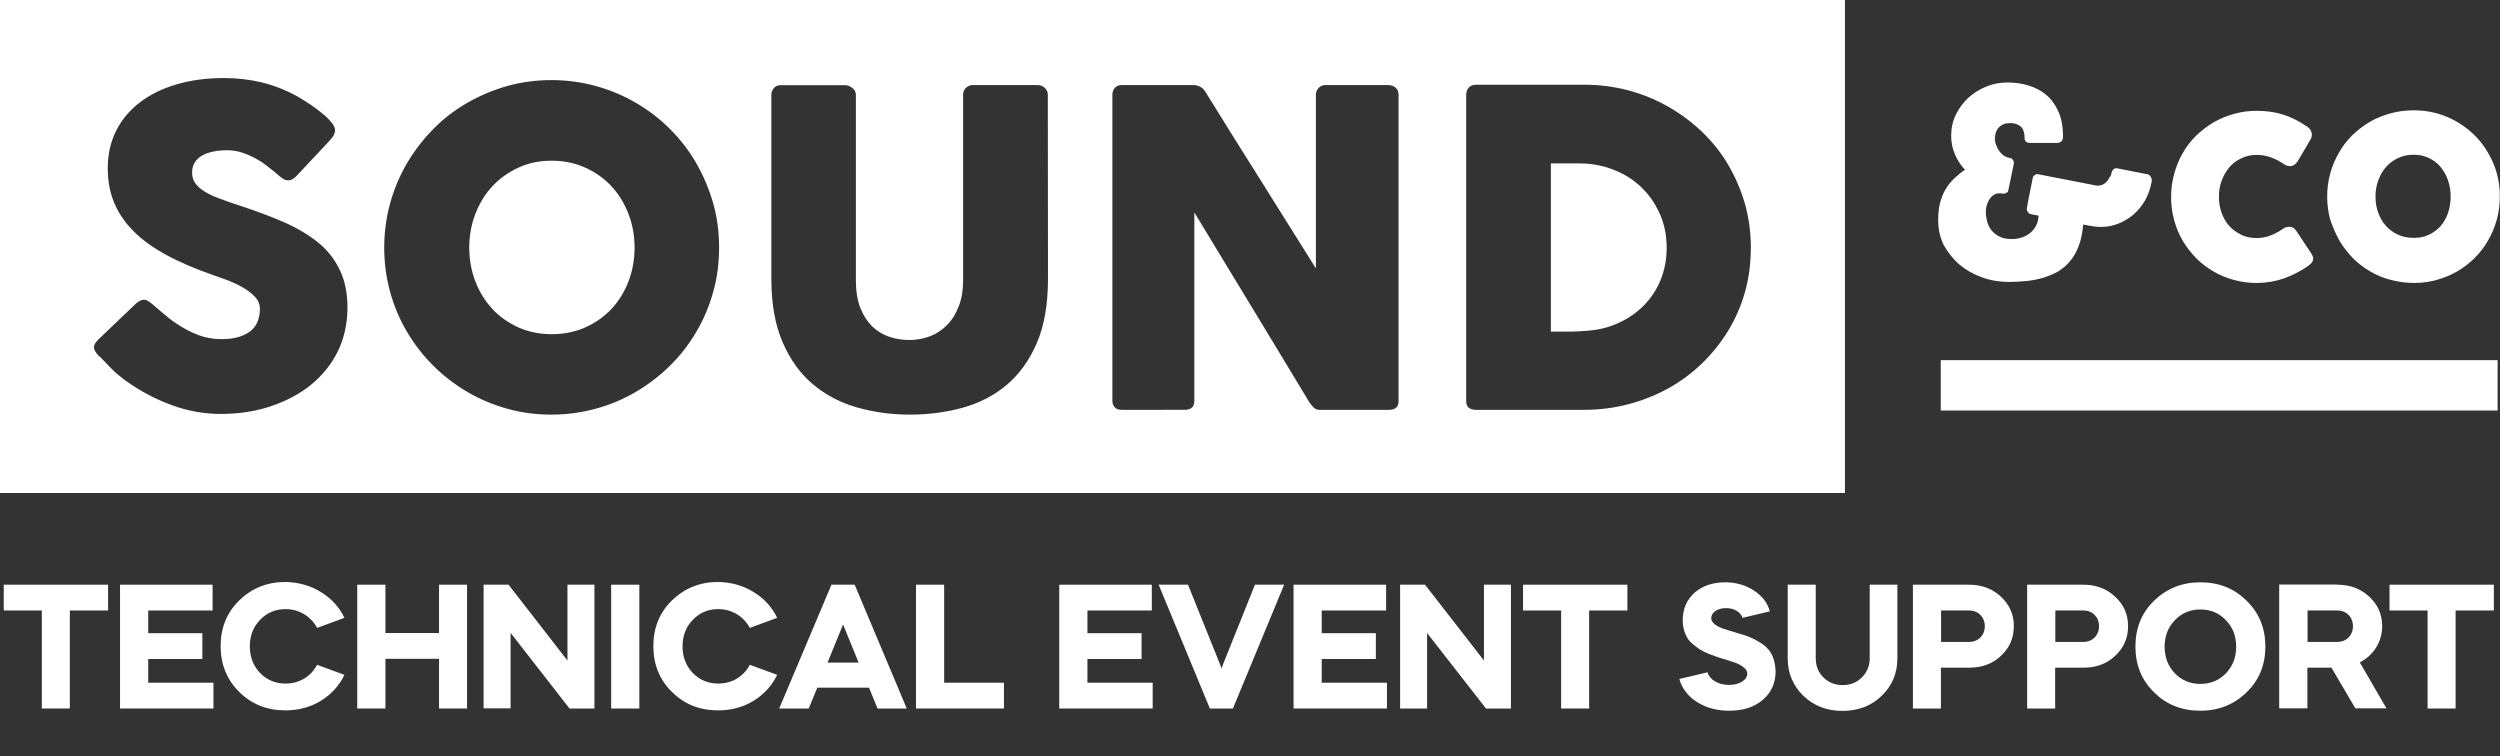 <?xml version="1.0" encoding="utf-8"?>
<!-- Generator: Adobe Illustrator 27.5.0, SVG Export Plug-In . SVG Version: 6.00 Build 0)  -->
<svg version="1.1" id="Laag_1" xmlns="http://www.w3.org/2000/svg" xmlns:xlink="http://www.w3.org/1999/xlink" x="0px" y="0px"
	 viewBox="0 0 1464 442.8" style="enable-background:new 0 0 1464 442.8;" xml:space="preserve">
<rect x="0" y="0" width="1464" height="442.8" fill="#333333" stroke="none"/>
<style type="text/css">
	.st0{fill:#FFFFFF;}
	.st1{enable-background:new    ;}
</style>
<g>
	<g>
		<path class="st0" d="M358,109c-4.3-4.6-9.4-8.2-15.4-10.9c-5.9-2.6-12.4-4-19.5-4s-13.5,1.3-19.4,4s-11,6.3-15.3,10.9
			c-4.3,4.6-7.6,10-10,16.2c-2.4,6.2-3.6,12.8-3.6,19.8s1.2,13.7,3.6,19.9c2.4,6.1,5.7,11.5,10,16.1c4.3,4.6,9.4,8.1,15.3,10.8
			c5.9,2.6,12.4,3.9,19.4,3.9s13.6-1.3,19.5-3.9c5.9-2.6,11-6.2,15.4-10.8c4.3-4.6,7.6-9.9,10-16.1c2.4-6.1,3.6-12.8,3.6-19.9
			s-1.2-13.6-3.6-19.8C365.6,119,362.3,113.6,358,109z"/>
		<path class="st0" d="M961.1,109.6c-4.6-4.4-10-7.8-16.2-10.2c-6.2-2.4-12.8-3.7-19.8-3.7h-16.9v98.5H919c2,0,3.9-0.1,5.8-0.2
			c1.9-0.1,3.8-0.3,5.6-0.4c6.4-0.5,12.4-2.1,17.9-4.7c5.5-2.6,10.4-6,14.5-10.2c4.1-4.2,7.4-9.2,9.7-14.9s3.5-11.9,3.5-18.7
			c0-7.2-1.3-13.8-4-19.8C969.3,119.2,965.7,114,961.1,109.6L961.1,109.6z"/>
		<path class="st0" d="M0,0v288.7h1080.4V0H0z M197.7,206c-3.8,7.6-9.1,14.1-15.8,19.5s-14.6,9.5-23.6,12.5s-18.8,4.4-29.2,4.4
			c-9.8,0-19.5-1.8-28.9-5.3c-9.5-3.5-18.3-8.2-26.5-14.1c-3.4-2.5-6.3-4.9-8.6-7.3c-2.3-2.4-4.2-4.3-5.6-5.8l-0.4-0.4
			c-0.1-0.2-0.2-0.3-0.3-0.3c-0.1,0-0.2-0.1-0.3-0.2c-0.1-0.2-0.2-0.3-0.3-0.3c-0.1,0-0.2-0.1-0.3-0.2c-2-2.1-2.9-3.9-2.9-5.1
			c0-1.4,1-3.1,2.9-4.9l22.1-21.1c1.8-1.3,3.2-1.9,4.3-1.9c0.8,0,1.6,0.3,2.4,0.8c0.9,0.5,1.9,1.3,3.1,2.3c1.4,1.2,3.3,2.8,5.6,4.8
			c2.3,2,4.8,4,7.8,6c4.3,2.9,8.7,5.2,12.9,6.8c4.3,1.6,8.8,2.4,13.5,2.4c4.4,0,8-0.5,10.9-1.5c2.9-1,5.3-2.3,7-3.9
			c1.7-1.6,2.9-3.5,3.6-5.6c0.7-2.1,1.1-4.4,1.1-6.8c0-2.6-1-5-3-7.1c-2-2.1-4.5-3.9-7.4-5.6c-2.9-1.6-5.9-3-9.1-4.2
			c-3.2-1.1-5.9-2.1-8.2-2.9c-10.2-3.6-19.2-7.4-26.9-11.6s-14.1-8.7-19.2-13.8c-5.1-5.1-9-10.7-11.5-16.8
			c-2.6-6.1-3.8-12.9-3.8-20.4c0-7.9,1.6-15.1,4.8-21.6c3.2-6.5,7.8-12,13.7-16.6s13.1-8.2,21.5-10.7c8.4-2.5,17.7-3.8,28-3.8
			c7.8,0,15.2,0.9,22.4,2.6c7.1,1.8,14.1,4.5,21.1,8.4c2.9,1.7,5.6,3.5,8.3,5.3c2.6,1.8,4.9,3.6,6.9,5.3c2,1.7,3.5,3.3,4.7,4.9
			c1.2,1.5,1.7,2.9,1.7,4s-0.3,2.1-0.8,3.1c-0.6,0.9-1.4,2-2.5,3.2l-19.6,20.9c-1.5,1.4-2.9,2.2-4.4,2.2c-1.2,0-2.3-0.3-3.3-1
			s-2.1-1.5-3.3-2.6l-1.1-1c-1.7-1.4-3.6-2.9-5.7-4.5s-4.3-2.9-6.7-4.2c-2.4-1.2-4.9-2.3-7.6-3.1c-2.6-0.8-5.3-1.2-8.1-1.2
			s-5.5,0.2-7.9,0.7s-4.7,1.2-6.5,2.2c-1.9,1-3.4,2.4-4.5,4c-1.1,1.7-1.7,3.7-1.7,6.1s0.6,4.5,1.8,6.2s3,3.4,5.4,4.9
			c2.4,1.5,5.4,2.9,8.9,4.2c3.5,1.3,7.7,2.8,12.4,4.3c9.1,3,17.4,6.1,25,9.4c7.6,3.3,14.2,7.2,19.8,11.6s9.9,9.8,13,16.1
			c3.1,6.2,4.7,13.8,4.7,22.7C203.4,189.8,201.5,198.3,197.7,206L197.7,206z M417.6,171.1c-2.3,8.3-5.6,16.1-9.9,23.3
			c-4.2,7.2-9.3,13.8-15.3,19.7c-6,5.9-12.6,11-19.9,15.3c-7.3,4.3-15.1,7.6-23.5,9.9s-17,3.5-26,3.5s-17.7-1.1-26.1-3.5
			c-8.3-2.3-16.1-5.6-23.4-9.9s-13.9-9.4-19.8-15.3c-5.9-5.9-11.1-12.5-15.3-19.7c-4.3-7.2-7.6-15-9.9-23.3
			c-2.3-8.3-3.5-17-3.5-26.1s1.2-17.7,3.5-26.1c2.3-8.3,5.6-16.1,9.9-23.4c4.3-7.3,9.4-13.9,15.3-19.9c5.9-6,12.5-11.1,19.8-15.3
			c7.3-4.2,15.1-7.5,23.4-9.9c8.3-2.3,17-3.5,26.1-3.5s17.6,1.2,26,3.5c8.4,2.3,16.2,5.6,23.5,9.9c7.3,4.2,13.9,9.3,19.9,15.3
			c6,6,11.1,12.6,15.3,19.9c4.2,7.3,7.5,15.1,9.9,23.4c2.4,8.3,3.5,17,3.5,26.1S420,162.8,417.6,171.1L417.6,171.1z M613.7,163.4
			c0,14.9-2.2,27.5-6.6,37.6c-4.4,10.2-10.3,18.3-17.7,24.5s-16,10.6-25.8,13.3c-9.8,2.7-20,4-30.8,4s-21-1.4-30.9-4.2
			c-9.8-2.8-18.4-7.3-25.9-13.6s-13.3-14.5-17.7-24.6c-4.4-10.1-6.6-22.5-6.6-37.2V55.5c0-1.5,0.5-2.8,1.5-3.9
			c1-1.2,2.2-1.7,3.6-1.7h38.3c1.3,0,2.6,0.5,4,1.6c1.4,1.1,2.1,2.4,2.1,4v108.7c0,6.3,0.9,11.7,2.6,16.1c1.8,4.4,4.1,8,6.9,10.8
			c2.9,2.8,6.2,4.8,10,6.1c3.8,1.3,7.8,1.9,11.9,1.9s8.3-0.8,12.1-2.2c3.8-1.5,7.1-3.7,10-6.7c2.9-2.9,5.1-6.6,6.8-11
			s2.5-9.4,2.5-15V55.5c0-1.5,0.5-2.9,1.6-4c1.1-1.1,2.5-1.7,4.3-1.7h37.4c2,0,3.5,0.6,4.6,1.7c1.1,1.2,1.7,2.5,1.7,3.9L613.7,163.4
			L613.7,163.4z M819,235c0,1.7-0.5,3-1.5,3.8c-1,0.8-2.4,1.2-4.2,1.2h-40.8c-1.1,0-2.1-0.4-2.9-1.1c-0.9-0.8-1.8-1.8-2.7-3.1
			c-11.3-18.8-22.6-37.3-33.7-55.7c-11.1-18.4-22.4-36.9-33.8-55.7v110c0,1.9-0.4,3.3-1.3,4.2c-0.9,0.9-2.4,1.4-4.6,1.4H657
			c-2,0-3.4-0.5-4.3-1.6c-0.9-1.1-1.3-2.4-1.3-3.9v-179c0-1.5,0.5-2.9,1.4-4s2.3-1.7,4.2-1.7h41.9c1.2,0,2.4,0.3,3.7,0.9
			c1.3,0.6,2.4,1.6,3.3,3.1c10.8,17.5,21.6,34.7,32.3,51.7c10.7,17,21.5,34.2,32.4,51.7V54.7c0.3-1.5,1-2.7,2-3.6
			c1-0.8,2.2-1.3,3.6-1.3h36.5c1.8,0,3.3,0.5,4.5,1.5c1.2,1,1.8,2.4,1.8,4.2L819,235L819,235z M1021.9,170.9
			c-2.3,8.1-5.6,15.8-9.9,22.8c-4.3,7-9.4,13.4-15.3,19.1s-12.5,10.6-19.7,14.6c-7.2,4-15,7.1-23.4,9.3c-8.4,2.2-17,3.3-26,3.3
			h-63.1c-1.5,0-2.9-0.3-4.1-1c-1.2-0.7-1.8-2.1-1.8-4.4V55.7c0-1.8,0.5-3.2,1.5-4.4c1-1.1,2.5-1.7,4.4-1.7h63.1
			c9,0,17.6,1.1,25.9,3.3s16.1,5.4,23.3,9.5c7.2,4.1,13.8,9,19.8,14.7c6,5.7,11.1,12.1,15.3,19.2c4.2,7.1,7.5,14.7,9.9,22.9
			c2.3,8.2,3.5,16.8,3.5,25.7S1024.2,162.7,1021.9,170.9z"/>
	</g>
	<g>
		<path class="st0" d="M1147.4,154.9c3.8,3.2,8.2,5.7,13.2,7.5c5,1.8,10.3,2.7,15.8,2.7c3.3,0,6.6-0.2,9.9-0.5
			c3.3-0.3,6.6-0.9,9.7-1.8s6-2.1,8.8-3.6c2.7-1.6,5.2-3.6,7.3-6.1c2.1-2.5,3.9-5.5,5.2-9.1c1.4-3.5,2.2-7.7,2.6-12.5l5.1,0.9
			c1.7,0.3,3.4,0.5,5,0.5c3.6,0,7.1-0.6,10.4-1.9s6.3-3.1,9-5.4c2.7-2.3,4.9-5.1,6.8-8.3c1.8-3.3,3.1-6.9,3.8-10.9
			c0.1-0.2,0.1-0.4,0.1-0.8c0-0.8-0.3-1.6-0.9-2.4c-0.6-0.8-1.2-1.2-2-1.2l-17.2-3.4c-0.1-0.1-0.3-0.1-0.7-0.1
			c-0.7,0-1.3,0.3-1.8,0.8c-0.5,0.5-0.9,1.3-1.1,2.2c0,0.4-0.1,0.9-0.3,1.3s-0.5,0.9-0.9,1.2c-0.6,1.5-1.6,2.6-2.8,3.5
			s-2.7,1.2-4.2,1.2c-0.5,0-0.8,0-0.9-0.1l-33.4-6.5c-0.1-0.1-0.3-0.1-0.7-0.1c-0.7,0-1.3,0.2-1.9,0.7s-0.9,1.1-1,1.9
			c-0.6,2.9-1.1,5.8-1.7,8.5c-0.6,2.8-1.1,5.6-1.6,8.4c-0.1,0.1-0.1,0.4-0.1,0.8c0,0.7,0.2,1.4,0.7,2c0.4,0.6,1,1,1.7,1.1l4.5,0.9
			c-0.1,2.3-0.6,4.2-1.5,5.9s-2.1,3.1-3.5,4.3c-1.4,1.1-3.1,2-4.9,2.6c-1.8,0.6-3.8,0.9-5.8,0.9c-3,0-5.5-0.5-7.5-1.6
			c-2-1.1-3.5-2.4-4.7-3.9c-1.1-1.6-1.9-3.3-2.3-5.1c-0.4-1.8-0.7-3.5-0.7-5c0-0.8,0.1-1.9,0.3-3.1c0.2-1.3,0.7-2.5,1.3-3.7
			s1.4-2.2,2.5-3.1s2.4-1.3,4-1.3c0.4,0,0.7,0,1.1,0.1s0.7,0.1,1.2,0.1c0.7,0,1.3-0.2,1.9-0.6c0.6-0.4,0.9-1.1,1-2l3-14.5
			c0.1-0.2,0.1-0.4,0.1-0.8c0-1.7-0.9-2.8-2.7-3.1c-1.6-0.3-2.9-0.9-4-1.9c-1.1-1-1.9-2-2.6-3.2c-0.6-1.2-1.1-2.3-1.4-3.3
			c-0.3-1.1-0.4-1.9-0.4-2.4c0-0.9,0.1-1.9,0.3-3s0.7-2.1,1.3-3.1c0.6-0.9,1.5-1.7,2.7-2.4s2.7-1,4.5-1c1.6,0,3,0.2,4.1,0.7
			c1.1,0.4,2,1,2.7,1.8c0.7,0.8,1.1,1.7,1.4,2.7s0.4,2.2,0.4,3.5c0,1.9,1.1,2.9,3.3,2.9c2.6,0,5.3,0,7.9,0c2.7,0,5.3,0,7.9,0
			c0.9,0,1.7-0.3,2.4-0.9c0.7-0.6,1-1.5,1-2.7c0-5.8-0.9-10.8-2.7-14.8c-1.8-4-4.2-7.3-7.2-9.8c-3-2.5-6.5-4.3-10.5-5.5
			s-8.1-1.7-12.3-1.7s-8.4,0.8-12.3,2.4s-7.4,3.8-10.5,6.6c-3,2.8-5.4,6.1-7.3,9.9c-1.8,3.8-2.7,7.9-2.7,12.3c0,4,0.8,7.7,2.3,11.1
			c1.5,3.4,3.4,6.3,5.8,8.8c-2.4,1.6-4.5,3.4-6.4,5.2c-1.9,1.8-3.6,3.9-5,6.3c-1.4,2.3-2.4,5-3.2,7.9s-1.1,6.3-1.1,10.2
			c0,5.3,1.1,10.1,3.3,14.6C1140.7,147.8,1143.7,151.7,1147.4,154.9L1147.4,154.9z"/>
		<path class="st0" d="M1278.1,140.8c2.2,3.7,4.8,7.1,7.8,10.2s6.5,5.7,10.2,7.9c3.7,2.2,7.7,3.9,12,5c4.3,1.2,8.7,1.8,13.3,1.8
			c5.6,0,10.9-0.9,15.9-2.6c5-1.8,9.6-4.1,13.8-7c0.9-0.6,1.7-1.2,2.4-2s1.1-1.7,1.1-2.9c0-0.3-0.1-0.7-0.3-1.2s-0.5-1-0.7-1.4
			l-8.6-13c-0.8-1.2-1.5-1.9-2.2-2.3s-1.5-0.5-2.4-0.5c-0.4,0-0.9,0.1-1.5,0.2c-0.6,0.1-1.3,0.4-2,1c-2.3,1.6-4.7,2.9-7.3,3.9
			c-2.6,1-5.3,1.5-8.2,1.5c-3.2,0-6.2-0.6-8.9-1.9c-2.7-1.3-5-3-7-5.1c-1.9-2.1-3.4-4.7-4.5-7.7c-1.1-2.9-1.6-6.1-1.6-9.5
			s0.5-6.4,1.6-9.4c1.1-3,2.6-5.6,4.5-7.8c1.9-2.3,4.2-4,7-5.3c2.7-1.3,5.7-2,8.9-2c2.9,0,5.7,0.5,8.3,1.4c2.6,0.9,5,2.2,7.3,3.7
			c0.8,0.6,1.6,1,2.2,1.2c0.7,0.2,1.2,0.3,1.7,0.3c2.1,0,3.8-1.3,5.2-3.8l6.8-11.6c0.6-1,0.9-1.9,0.9-2.8c0-1.3-0.3-2.4-1-3.3
			s-1.6-1.7-2.7-2.3l0.2,0.2c-4.2-2.9-8.6-5.1-13.3-6.6c-4.7-1.5-9.9-2.2-15.5-2.2c-4.6,0-9.1,0.6-13.3,1.8s-8.3,2.8-12,5
			s-7.1,4.8-10.2,7.8c-3.1,3.1-5.7,6.4-7.8,10.2c-2.2,3.7-3.8,7.8-5,12.1c-1.2,4.4-1.8,8.9-1.8,13.6s0.6,9.2,1.8,13.6
			C1274.3,133,1275.9,137,1278.1,140.8L1278.1,140.8z"/>
		<path class="st0" d="M1369.9,140.8c2.2,3.7,4.8,7.1,7.8,10.2c3.1,3.1,6.4,5.7,10.2,7.9c3.7,2.2,7.8,3.9,12.1,5s8.9,1.8,13.6,1.8
			s9.1-0.6,13.4-1.8c4.3-1.2,8.3-2.9,12-5c3.7-2.2,7.1-4.8,10.2-7.9c3.1-3.1,5.7-6.4,7.8-10.2c2.2-3.7,3.9-7.8,5.1-12.1
			s1.8-8.9,1.8-13.6c0-7.1-1.3-13.8-4-19.9s-6.2-11.5-10.8-16s-9.9-8.1-16-10.7c-6.1-2.6-12.7-3.9-19.7-3.9c-4.7,0-9.2,0.6-13.6,1.8
			c-4.3,1.2-8.4,2.8-12.1,5s-7.1,4.8-10.2,7.8c-3.1,3.1-5.7,6.4-7.8,10.2c-2.2,3.7-3.9,7.8-5.1,12.1c-1.2,4.4-1.8,8.9-1.8,13.6
			s0.6,9.2,1.8,13.6C1366.1,133,1367.8,137,1369.9,140.8L1369.9,140.8z M1392.7,105.7c1.1-3,2.5-5.6,4.5-7.8c1.9-2.3,4.3-4,7-5.3
			c2.7-1.3,5.8-2,9.3-2s6.3,0.7,9,2c2.7,1.3,5,3.1,6.8,5.3c1.9,2.3,3.3,4.9,4.3,7.8c1,3,1.5,6.1,1.5,9.4s-0.5,6.6-1.5,9.5
			s-2.4,5.5-4.3,7.7c-1.9,2.1-4.2,3.9-6.8,5.1c-2.7,1.3-5.7,1.9-9,1.9s-6.5-0.6-9.3-1.9c-2.8-1.3-5.1-3-7-5.1s-3.4-4.7-4.5-7.7
			c-1.1-2.9-1.6-6.1-1.6-9.5S1391.6,108.6,1392.7,105.7z"/>
		<rect x="1136.5" y="210.9" class="st0" width="326.1" height="29.5"/>
	</g>
</g>
<g class="st1">
	<path class="st0" d="M2.2,357.5v-15.1h61.1v15.1H40.9v57.4H24.5v-57.4H2.2z"/>
</g>
<g class="st1">
	<path class="st0" d="M124.5,342.4v15.1H86.8v13.3h31.7v15.1H86.8v13.9H125v15.1H70.3v-72.5H124.5z"/>
</g>
<g class="st1">
	<path class="st0" d="M187.9,346.7c6.1,3.7,10.8,8.8,13.8,15.1l-16,5.9c-3.6-6.7-10.4-11-18.5-11c-5.9,0-10.9,2.1-14.9,6.3
		c-4,4.1-6,9.3-6,15.5s2,11.4,6,15.6c4,4.1,9,6.2,14.9,6.2c8.2,0,14.9-4.2,18.5-11l16,5.9c-3,6.3-7.7,11.4-13.8,15.2
		c-6.1,3.7-13.1,5.6-20.7,5.6c-10.9,0-19.9-3.6-27.1-10.8c-7.2-7.1-10.9-16.2-10.9-26.8c0-10.7,3.6-19.7,10.9-26.8
		c7.3-7.1,16.3-10.8,27.1-10.8C174.9,341,181.8,342.9,187.9,346.7z"/>
	<path class="st0" d="M209.2,414.9v-72.5h16.5v28.3h31.4v-28.3h16.4v72.5h-16.4v-29.1h-31.4v29.1H209.2z"/>
	<path class="st0" d="M283.2,414.9v-72.5h14.6l34.5,44.4v-44.4h15.8v72.5h-14.6L299,370.6v44.2H283.2z"/>
	<path class="st0" d="M357.9,414.9v-72.5h16.5v72.5H357.9z"/>
</g>
<g class="st1">
	<path class="st0" d="M441.3,346.7c6.1,3.7,10.8,8.8,13.8,15.1l-16,5.9c-3.6-6.7-10.4-11-18.5-11c-5.9,0-10.9,2.1-14.9,6.3
		c-4,4.1-6,9.3-6,15.5s2,11.4,6,15.6c4,4.1,9,6.2,14.9,6.2c8.2,0,14.9-4.2,18.5-11l16,5.9c-3,6.3-7.7,11.4-13.8,15.2
		c-6.1,3.7-13.1,5.6-20.7,5.6c-10.9,0-19.9-3.6-27.1-10.8c-7.3-7.1-10.9-16.2-10.9-26.8c0-10.7,3.6-19.7,10.9-26.8
		s16.3-10.8,27.1-10.8C428.4,341,435.2,342.9,441.3,346.7z"/>
</g>
<g class="st1">
	<path class="st0" d="M456.3,414.9l30.6-72.5h13.6l30.5,72.5h-17.1l-5-12.2h-30.3l-5,12.2H456.3z M493.7,365.7l-9.1,22.3h18.2
		L493.7,365.7z"/>
	<path class="st0" d="M552.9,342.4v57.4h35v15.1h-51.5v-72.5H552.9z"/>
	<path class="st0" d="M674.5,342.4v15.1h-37.7v13.3h31.7v15.1h-31.7v13.9H675v15.1h-54.7v-72.5H674.5z"/>
	<path class="st0" d="M708.5,414.9l-30-72.5h17.2l19.7,49l0.9-2.6l18.6-46.4H752L722,414.9H708.5z"/>
	<path class="st0" d="M811.7,342.4v15.1H774v13.3h31.7v15.1H774v13.9h38.2v15.1h-54.7v-72.5H811.7z"/>
	<path class="st0" d="M819.9,414.9v-72.5h14.6l34.5,44.4v-44.4h15.8v72.5h-14.6l-34.5-44.2v44.2H819.9z"/>
	<path class="st0" d="M891.9,357.5v-15.1H953v15.1h-22.4v57.4h-16.4v-57.4H891.9z"/>
</g>
<g class="st1">
	<path class="st0" d="M1020.4,361.8c-0.9-3.2-4.8-5.7-9.6-5.7c-5,0-8.7,2.5-8.7,5.9c0,2.2,2,4.1,6,5.8c1.5,0.5,5.1,1.7,10.9,3.4
		c4.5,1.3,6.7,2.1,10.9,4.6c6,3.2,9.5,8.3,9.9,17.2c0,7-2.5,12.6-7.6,16.9s-11.6,6.3-19.6,6.3c-7.4,0-13.7-1.8-19-5.2
		s-8.6-7.9-10.2-13.4l16.5-3.9c1.1,4.1,6.1,7.4,12.6,7.4c5.9,0,10.7-2.8,10.7-6.6c0-1.3-0.6-2.5-1.9-3.5c-2.4-2.1-4.9-2.9-9-4.2
		l-1-0.3c-2.4-0.7-4.2-1.3-5.5-1.7l-5.1-1.9c-2.2-0.9-3.8-1.7-5-2.4c-2.2-1.6-5.8-4-7.4-6.6c-1.6-2.6-2.9-6.3-2.9-10.6
		c0-6.6,2.3-12,6.8-16.1c4.7-4.1,10.7-6.2,18-6.2c6.5,0,12.2,1.7,17,4.9c4.9,3.2,7.9,7.3,9.2,12.1L1020.4,361.8z"/>
</g>
<g class="st1">
	<path class="st0" d="M1094.7,342.4h16.4v43.2c0,8.7-3.1,16-9.2,21.9c-6.1,5.9-13.8,8.8-22.9,8.8c-9.1,0-16.8-2.9-22.9-8.8
		c-6.1-5.9-9.2-13.2-9.2-21.9v-43.2h16.4v43.1c0,4.5,1.5,8.2,4.5,11.2s6.8,4.5,11.3,4.5c4.5,0,8.2-1.5,11.2-4.5
		c3-3,4.6-6.7,4.6-11.2V342.4z"/>
	<path class="st0" d="M1136.7,414.9h-16.5v-72.5h32.9c7.5,0,13.7,2.4,18.6,7c5.1,4.7,7.6,10.4,7.6,17.3s-2.5,12.7-7.6,17.4
		c-5,4.7-11.2,6.9-18.6,6.9h-16.5V414.9z M1136.7,357.5v18.4h16.5c5.3,0,9.1-3.9,9.1-9.2s-3.8-9.2-9.1-9.2H1136.7z"/>
</g>
<g class="st1">
	<path class="st0" d="M1203.6,414.9h-16.5v-72.5h32.9c7.5,0,13.7,2.4,18.6,7c5.1,4.7,7.6,10.4,7.6,17.3s-2.5,12.7-7.6,17.4
		c-5,4.7-11.2,6.9-18.6,6.9h-16.5V414.9z M1203.6,357.5v18.4h16.5c5.3,0,9.1-3.9,9.1-9.2s-3.8-9.2-9.1-9.2H1203.6z"/>
</g>
<g class="st1">
	<path class="st0" d="M1250.5,378.6c0-10.7,3.6-19.7,10.9-26.8c7.3-7.1,16.3-10.8,27.1-10.8c10.9,0,19.9,3.6,27.1,10.8
		c7.4,7.1,11,16.2,11,26.8c0,10.7-3.6,19.7-11,26.8c-7.2,7.1-16.3,10.8-27.1,10.8c-10.9,0-19.9-3.6-27.1-10.8
		C1254.1,398.3,1250.5,389.3,1250.5,378.6z M1303.5,394.3c4-4.2,6-9.4,6-15.6s-2-11.4-6-15.5c-4-4.2-9-6.3-15-6.3
		c-5.9,0-10.9,2.1-14.9,6.3c-4,4.1-6,9.3-6,15.5s2,11.4,6,15.6c4,4.1,9,6.2,14.9,6.2C1294.5,400.5,1299.5,398.4,1303.5,394.3z"/>
</g>
<g class="st1">
	<path class="st0" d="M1368.8,342.4c7.5,0,13.7,2.4,18.6,7c5.1,4.7,7.6,10.4,7.6,17.3c0,9.2-5.1,17.1-13.1,21.2l15.6,26.9h-18.2
		l-14-23.8h-14.1v23.8h-16.5v-72.5H1368.8z M1351.3,357.5v18.4h17.5c5.3,0,9.1-3.9,9.1-9.2s-3.8-9.2-9.1-9.2H1351.3z"/>
</g>
<g class="st1">
	<path class="st0" d="M1399.3,357.5v-15.1h61.1v15.1h-22.4v57.4h-16.4v-57.4H1399.3z"/>
</g>
</svg>
